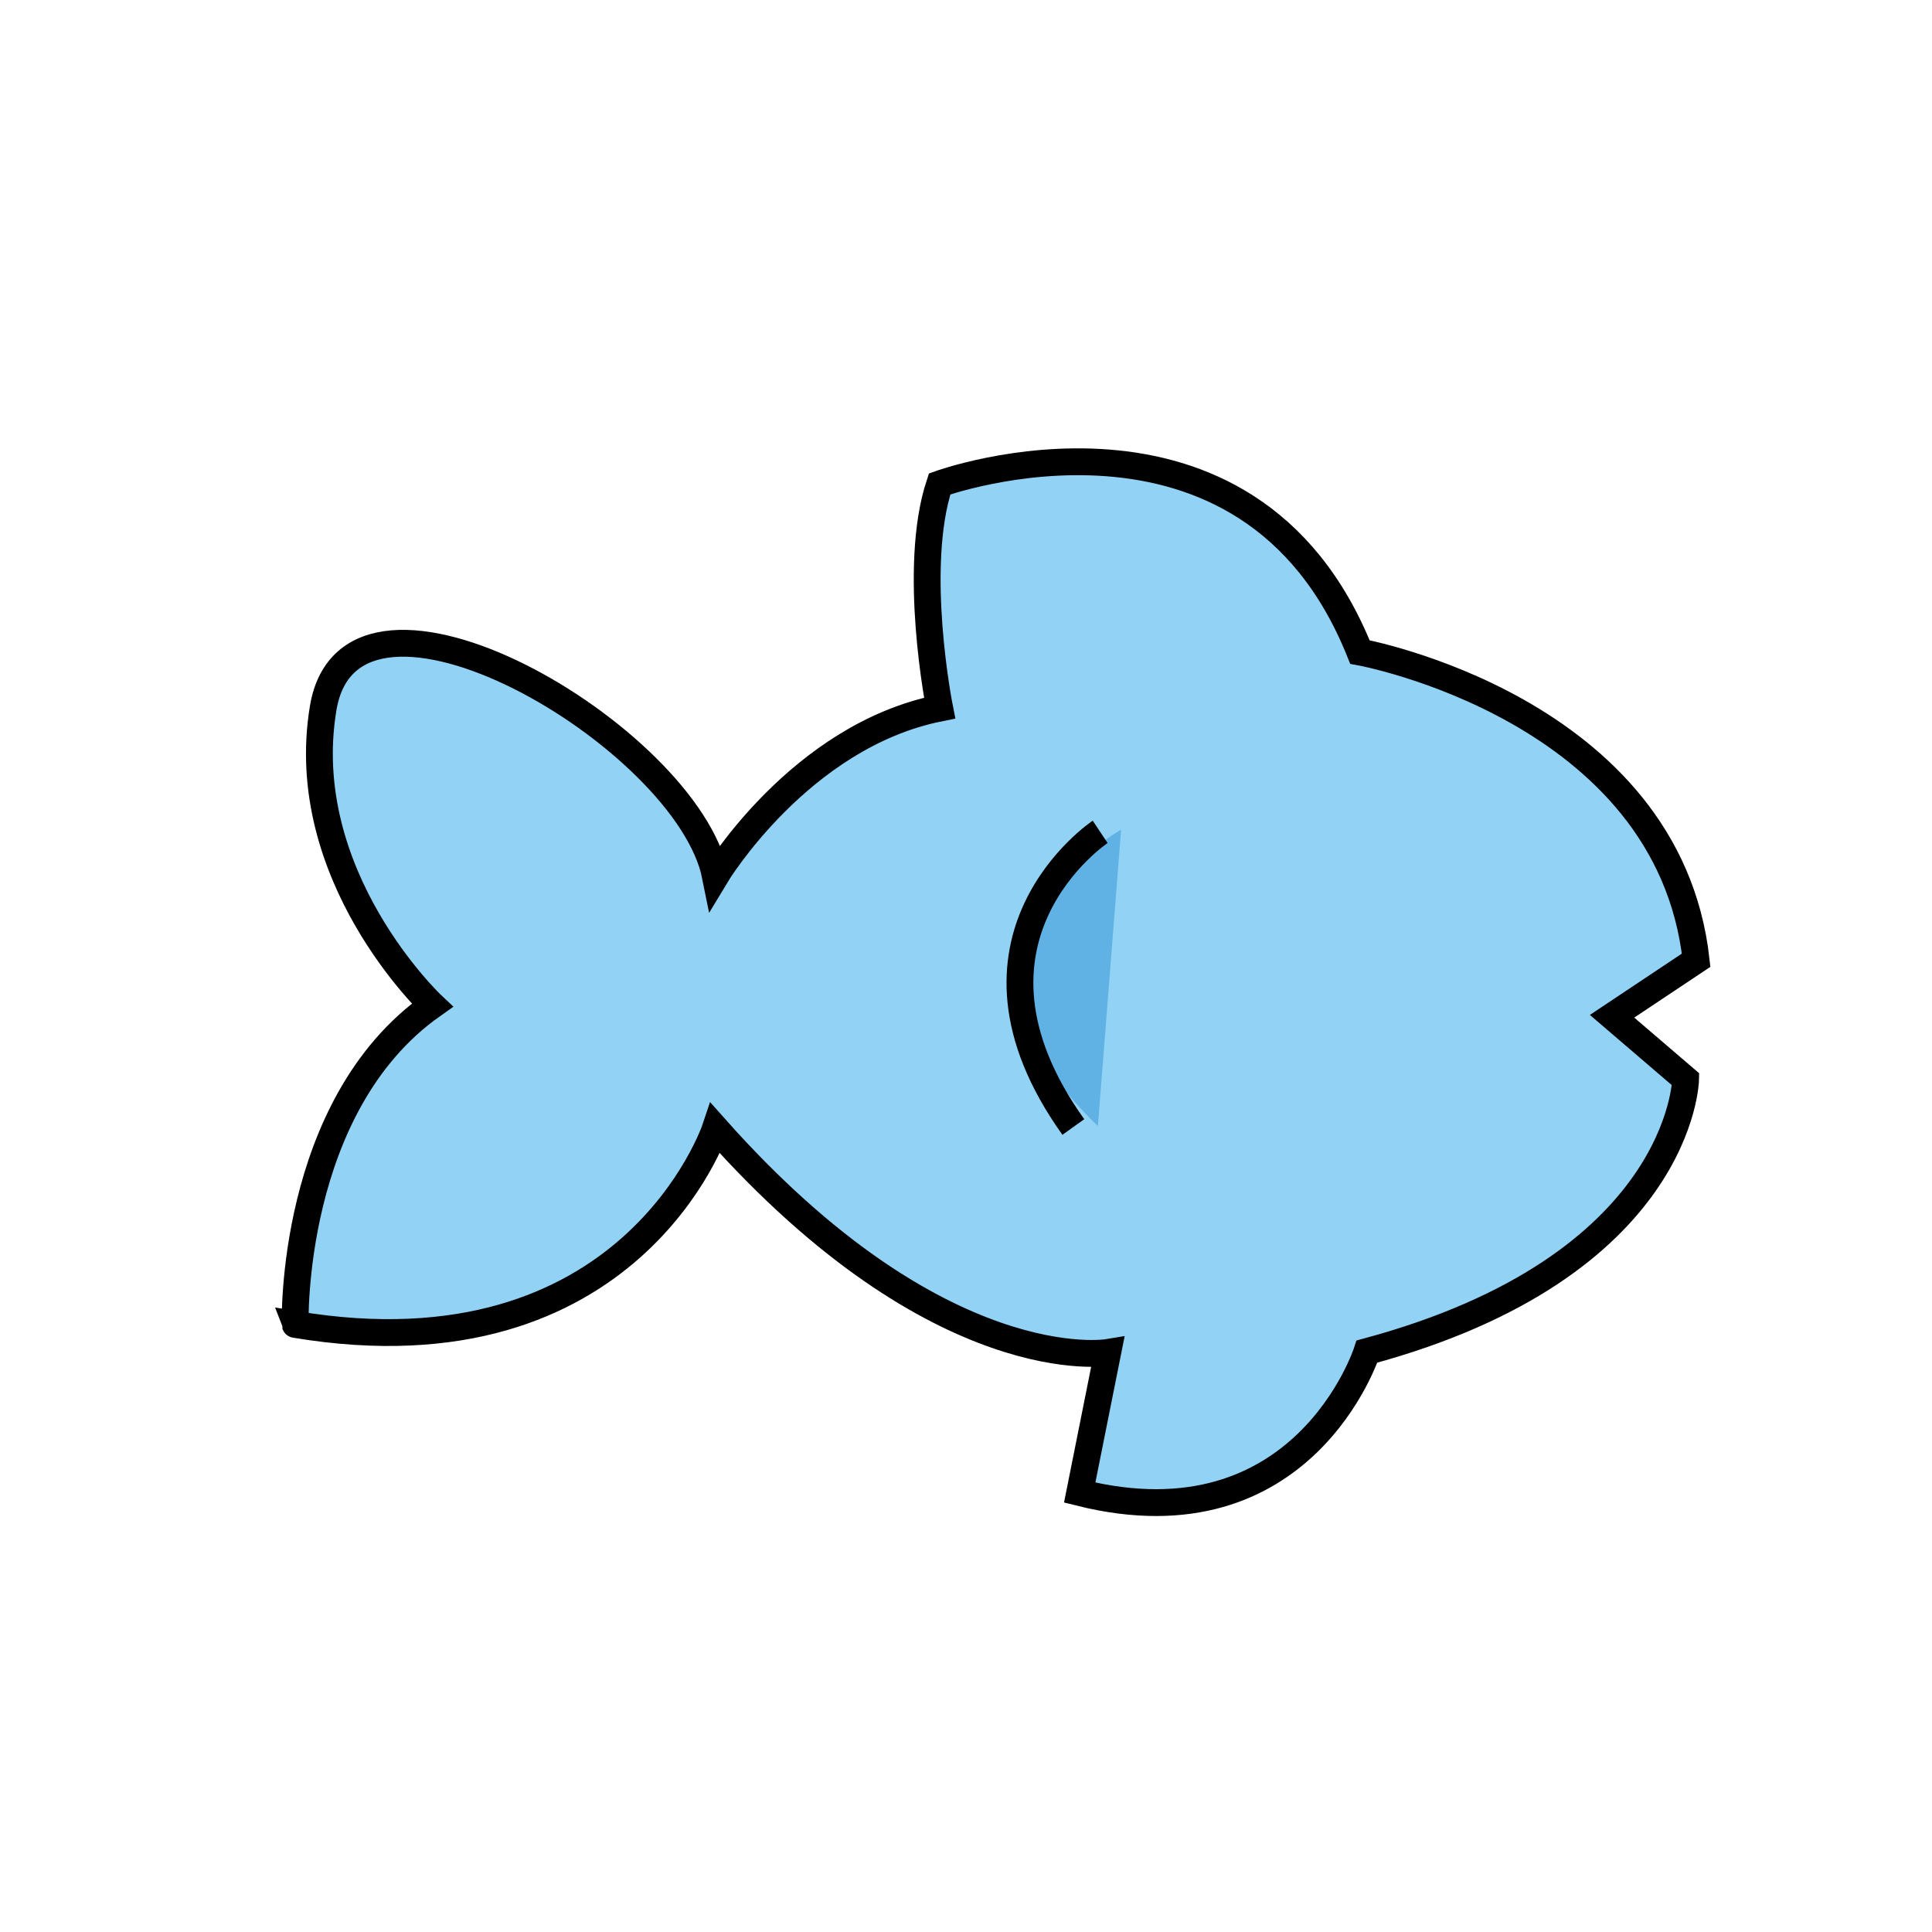 <svg id="emoji" viewBox="0 0 72 72" xmlns="http://www.w3.org/2000/svg" width="64" height="64">
  <g id="color">
    <path fill="#92D3F5" stroke="none" d="M16.11,37.461c0,0-5.11-4.807-4.066-11.073s13.575,1.044,14.619,6.265 c0,0,3.133-5.221,8.354-6.265c0,0-1.044-5.221,0-8.354c0,0,11.486-4.177,15.663,6.265c0,0,11.486,2.088,12.53,11.486 l-3.133,2.088l2.741,2.349c0,0-0.126,6.981-11.876,10.147c0,0-2.352,7.343-10.705,5.255l1.044-5.221 c0,0-6.265,1.044-14.619-8.354c0,0-3.133,9.398-15.663,7.309C11,49.361,10.778,41.224,16.11,37.461z"/>
    <path fill="#61B2E4" stroke="none" d="M41.781,30.918c0,0-7.866,4.343-0.865,11.048"/>
  </g>
  <g id="hair"/>
  <g id="skin"/>
  <g id="skin-shadow"/>
  <g id="line">
    <path fill="none" stroke="#000000" strokeLinecap="round" strokeLinejoin="round" strokeMiterlimit="10" strokeWidth="2" d="M16.11,37.461c0,0-5.11-4.807-4.066-11.073s13.575,1.044,14.619,6.265c0,0,3.133-5.221,8.354-6.265 c0,0-1.044-5.221,0-8.354c0,0,11.486-4.177,15.663,6.265c0,0,11.486,2.088,12.53,11.486l-3.133,2.088l2.741,2.349 c0,0-0.126,6.981-11.876,10.147c0,0-2.352,7.343-10.705,5.255l1.044-5.221c0,0-6.265,1.044-14.619-8.354 c0,0-3.133,9.398-15.663,7.309C11,49.361,10.778,41.224,16.11,37.461z"/>
    <path fill="none" stroke="#000000" strokeLinecap="round" strokeLinejoin="round" strokeMiterlimit="10" strokeWidth="2" d="M41,31c0,0-6,4-1,11"/>
  </g>
</svg>
